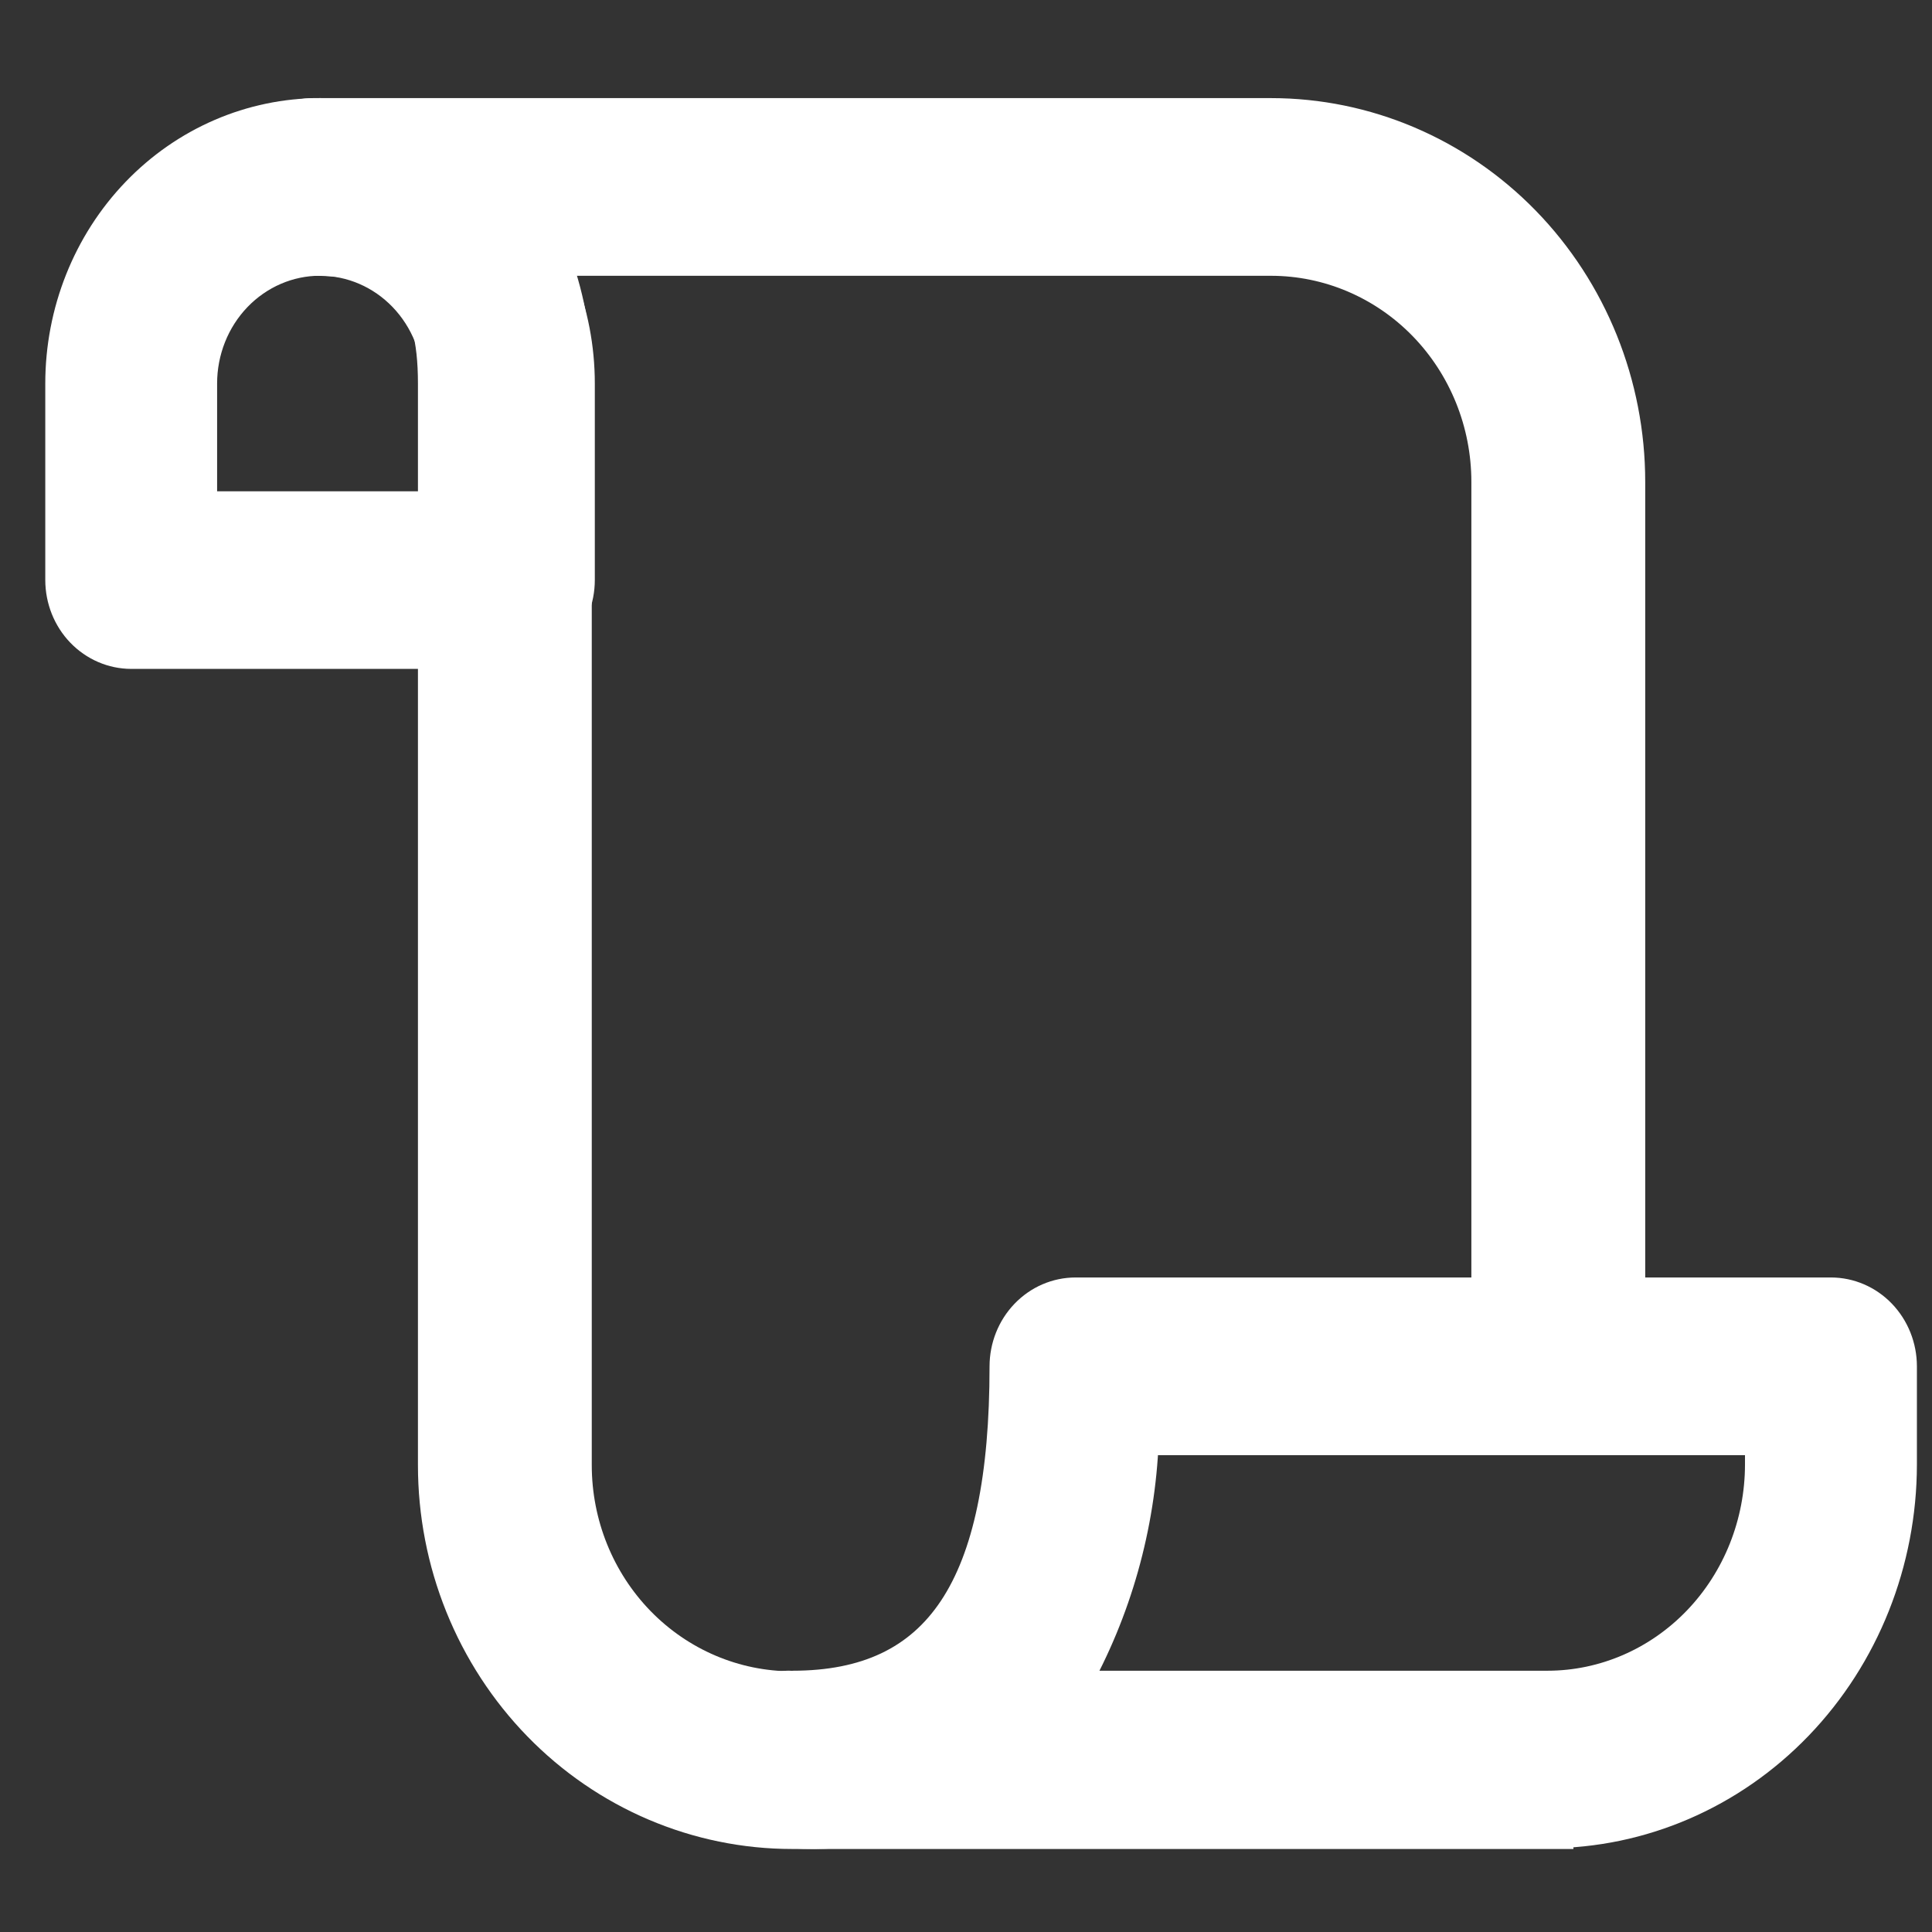 <svg width="64" height="64" viewBox="0 0 64 64" fill="none" xmlns="http://www.w3.org/2000/svg">
<rect x="0" y="0" width="64" height="64" fill="#333333" stroke="none"/>
<path d="M42.103 8.636C43.996 8.636 45.812 9.408 47.151 10.782C48.489 12.157 49.241 14.021 49.241 15.964V45.37H54V15.964C54 12.725 52.747 9.618 50.516 7.327C48.285 5.037 45.259 3.75 42.103 3.75L10.379 3.75C9.748 3.75 9.143 4.007 8.697 4.465C8.251 4.924 8 5.545 8 6.193C8 6.841 8.251 7.462 8.697 7.92C9.143 8.378 9.748 8.636 10.379 8.636C13.295 8.636 14.345 9.714 14.345 12.707V48.536C14.345 50.14 14.652 51.728 15.25 53.21C15.848 54.692 16.725 56.038 17.829 57.172C18.934 58.307 20.245 59.206 21.689 59.82C23.132 60.434 24.679 60.75 26.241 60.75H51.621V55.864H26.241C24.348 55.864 22.533 55.092 21.194 53.718C19.855 52.343 19.103 50.479 19.103 48.536V12.707C19.127 11.318 18.896 9.937 18.421 8.636H42.103Z" fill="white" stroke="white"/>
<path d="M26.289 60.729C28.116 60.848 29.941 60.459 31.576 59.6C33.21 58.742 34.596 57.446 35.589 55.845H26.255C31.113 55.845 33.28 52.589 33.28 45.26C33.281 44.612 33.529 43.991 33.97 43.533C34.41 43.075 35.007 42.818 35.63 42.818H60.654C61.276 42.819 61.872 43.076 62.312 43.534C62.752 43.992 62.999 44.613 63 45.26V48.516C62.996 51.753 61.759 54.856 59.56 57.145C57.361 59.434 54.38 60.721 51.27 60.726L26.289 60.729ZM35.589 55.845H51.267C53.133 55.843 54.922 55.069 56.242 53.695C57.561 52.321 58.303 50.459 58.305 48.516V47.705H37.885C37.769 50.573 36.981 53.367 35.589 55.845ZM23.896 58.287C23.883 57.963 23.935 57.639 24.048 57.337C24.161 57.035 24.333 56.76 24.553 56.531C24.773 56.301 25.037 56.122 25.327 56.004C25.617 55.886 25.928 55.832 26.239 55.845V60.729C25.928 60.743 25.617 60.689 25.326 60.571C25.036 60.453 24.772 60.274 24.552 60.044C24.331 59.815 24.16 59.54 24.047 59.237C23.934 58.935 23.883 58.611 23.896 58.287ZM4.346 21.658C3.724 21.657 3.128 21.399 2.688 20.942C2.248 20.484 2.001 19.863 2 19.216V12.704C2 10.329 2.906 8.052 4.519 6.373C6.133 4.693 8.321 3.75 10.602 3.75C12.883 3.75 15.072 4.693 16.685 6.373C18.298 8.052 19.204 10.329 19.204 12.704V19.216C19.203 19.863 18.956 20.484 18.516 20.942C18.076 21.399 17.48 21.657 16.858 21.658H4.346ZM6.692 12.704V16.774H14.512V12.704C14.512 11.624 14.1 10.589 13.367 9.826C12.634 9.063 11.639 8.634 10.602 8.634C9.565 8.634 8.571 9.063 7.837 9.826C7.104 10.589 6.692 11.624 6.692 12.704Z" fill="white"/>
<path d="M35.589 55.845C34.596 57.446 33.21 58.742 31.576 59.6C29.941 60.459 28.116 60.848 26.289 60.729L51.27 60.726C54.38 60.721 57.361 59.434 59.56 57.145C61.759 54.856 62.996 51.753 63 48.516V45.26C62.999 44.613 62.752 43.992 62.312 43.534C61.872 43.076 61.276 42.819 60.654 42.818H35.63C35.007 42.818 34.41 43.075 33.97 43.533C33.529 43.991 33.281 44.612 33.28 45.26C33.28 52.589 31.113 55.845 26.255 55.845H35.589ZM35.589 55.845H51.267C53.133 55.843 54.922 55.069 56.242 53.695C57.561 52.321 58.303 50.459 58.305 48.516V47.705H37.885C37.769 50.573 36.981 53.367 35.589 55.845ZM23.896 58.287C23.883 57.963 23.935 57.639 24.048 57.337C24.161 57.035 24.333 56.76 24.553 56.531C24.773 56.301 25.037 56.122 25.327 56.004C25.617 55.886 25.928 55.832 26.239 55.845V60.729C25.928 60.743 25.617 60.689 25.326 60.571C25.036 60.453 24.772 60.274 24.552 60.044C24.331 59.815 24.16 59.54 24.047 59.237C23.934 58.935 23.883 58.611 23.896 58.287ZM4.346 21.658C3.724 21.657 3.128 21.399 2.688 20.942C2.248 20.484 2.001 19.863 2 19.216V12.704C2 10.329 2.906 8.052 4.519 6.373C6.133 4.693 8.321 3.75 10.602 3.75C12.883 3.75 15.072 4.693 16.685 6.373C18.298 8.052 19.204 10.329 19.204 12.704V19.216C19.203 19.863 18.956 20.484 18.516 20.942C18.076 21.399 17.48 21.657 16.858 21.658H4.346ZM6.692 12.704V16.774H14.512V12.704C14.512 11.624 14.1 10.589 13.367 9.826C12.634 9.063 11.639 8.634 10.602 8.634C9.565 8.634 8.571 9.063 7.837 9.826C7.104 10.589 6.692 11.624 6.692 12.704Z" stroke="white"/>
</svg>
